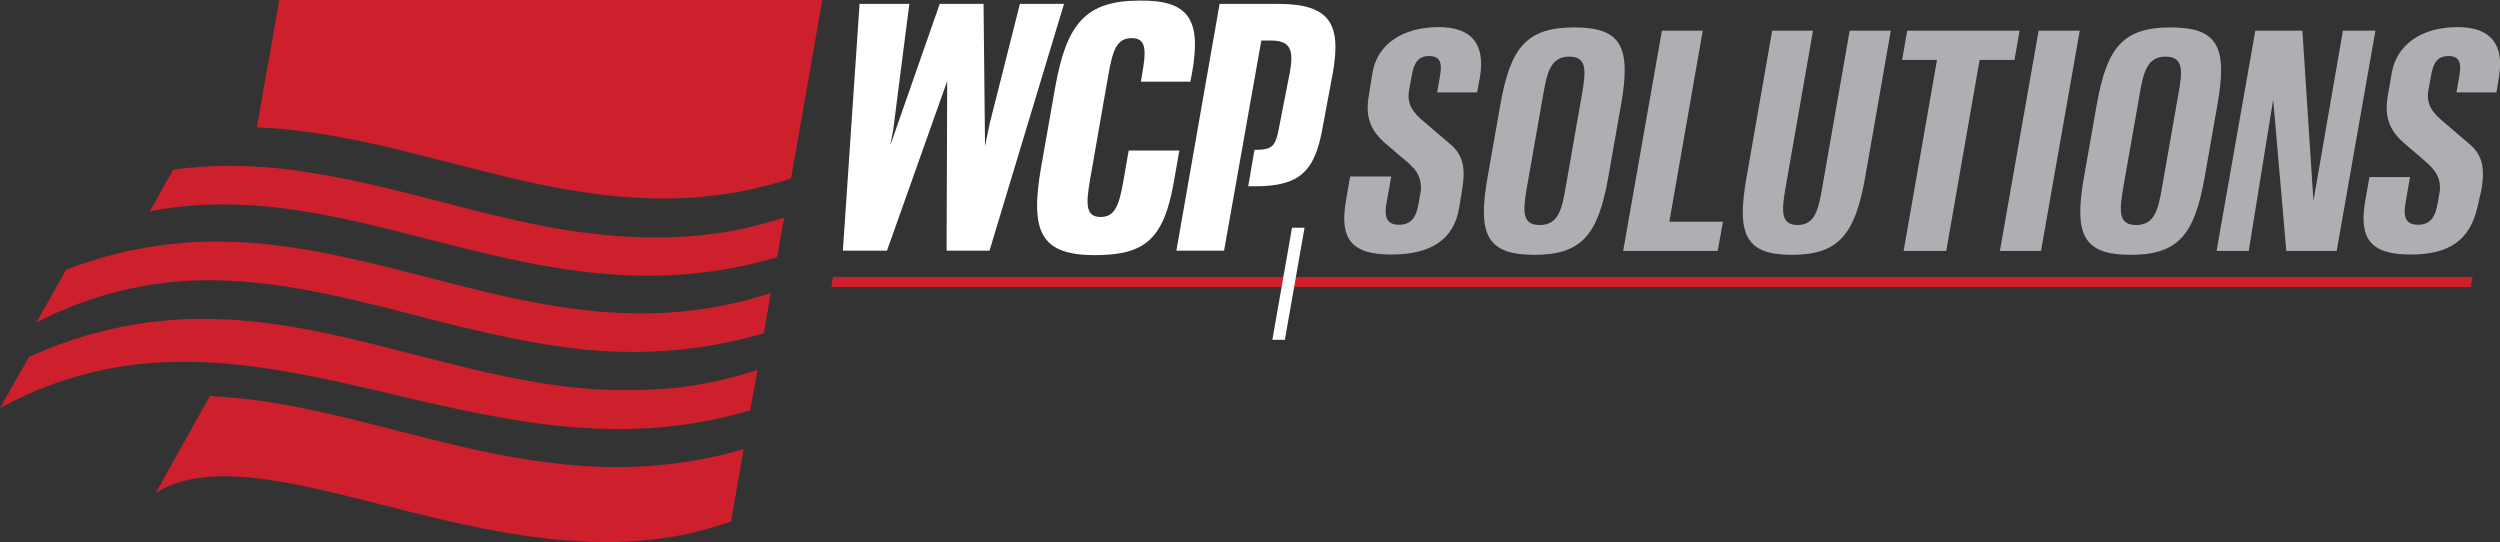 <?xml version="1.0" encoding="utf-8"?>
<!-- Generator: Adobe Illustrator 21.1.0, SVG Export Plug-In . SVG Version: 6.00 Build 0)  -->
<svg version="1.1" id="Layer_1" xmlns="http://www.w3.org/2000/svg" xmlns:xlink="http://www.w3.org/1999/xlink" x="0px" y="0px"
	 viewBox="0 0 838.8 181.9" style="enable-background:new 0 0 838.8 181.9;" xml:space="preserve">
<rect x="0" y="0" width="838.8" height="181.9" fill="#333333" stroke="none"/>
<style type="text/css">
	.st0{fill:#FFFFFF;}
	.st1{fill:#CE202C;}
	.st2{fill:#ADAFB2;}
	.st3{fill:none;}
</style>
<title>wcp_web_logo</title>
<g id="Foreground">
	<path class="st0" d="M410.7,84.1h-16l14.5-82.8h19.5c17.5,0,21.4,6.6,18.5,23.1l-3.4,18.2c-2.6,15.1-7.8,19.9-22.8,19.9h-2.2
		l2.1-12.2c6-0.1,7.1-0.8,8.4-8.3l3.5-17.9c1.4-7.7-0.1-10.5-6.4-10.5h-3.2L410.7,84.1z M288.4,1.3h16.7l-5.4,42.2l-1,5.3l16.6-47.5
		H330l0.5,47.8l1.5-7.4l10.2-40.4H357l-25,82.8h-14.4l0.2-56.9l-20.2,56.9h-14.8L288.4,1.3z M400,24.2l-0.6,3.2h-16.6l0.3-1.8
		c1.5-8.6,1.7-12.8-3.4-12.8c-5.1,0-6.4,4.1-7.9,12.8l-6,34.3c-1.5,8.6-1.6,12.9,3.5,12.9c4.6,0,6.1-3.6,7.5-11.4l1.9-10.9h17
		l-1.9,10.8c-3.4,19.3-10,24.3-26.5,24.3c-18.3,0-21.7-8-18-29.4l4.7-26.7c3.8-21.4,10.1-29.3,28.4-29.3C398.8,0,403.1,6.5,400,24.2
		z"/>
	<polygon class="st1" points="279.5,92.9 829.6,92.9 829,96.3 278.9,96.3 	"/>
	<polygon class="st0" points="437.7,76.4 431.1,114 426.9,114 433.5,76.4 	"/>
	<path class="st1" d="M260.7,86.3C180.5,110,120.5,57.1,50.3,70.9l7.8-14c8.4-1.1,16.8-1.5,25.2-1.1c6.2,0.2,12.5,0.8,18.6,1.8
		c27.1,3.9,53.2,12.9,80.1,18.2c18.9,3.6,38.4,5.3,59.2,2.4c7.4-1.1,14.7-2.9,21.9-5.2L260.7,86.3z M86.2,42.7L93.7,0h182.2
		l-10.5,59.9C199.6,81.2,146.4,45.2,86.2,42.7z M52.3,165.3l18.1-32.4c57.6,2.4,111.1,37.6,179.1,17.8l-4.2,24.2
		C172.8,201.4,90.5,142.1,52.3,165.3z M251.7,137.7C159,165.1,85,90.7,0,136.9l9.7-17.1c20.2-9.3,42.3-13.7,64.6-12.7
		c37.5,1.5,72.2,16.1,109,21.7c14.5,2.3,29.2,2.7,43.8,1.3c9.2-1.1,18.3-3.1,27.1-6L251.7,137.7z M256.3,111.8
		c-8.8,2.6-17.9,4.4-27,5.4c-14.6,1.5-29.3,1.1-43.8-1.3c-37.8-5.6-72.6-20.2-109-21.7c-22.3-1.2-44.5,3.7-64.3,14l10-17.7
		c18-7,37.3-10.2,56.6-9.3c3.8,0.1,7.5,0.4,11.2,0.8c55.9,6,106.6,36.6,168.6,16.3L256.3,111.8z"/>
	<path class="st2" d="M837.6,31h-13.4l1-5.8c0.7-4.1,0-6.4-3.7-6.4s-5.1,2.4-5.8,6.4l-0.9,4.9c-0.9,5,1.4,7.8,5.3,11l5.6,4.8
		c1.2,1,2.4,2,3.6,3.1c1.2,1.1,2.2,2.5,2.8,4c1.2,2.7,1.2,6,0.5,10.5l-1.4,6.1c-2.5,10.8-9.2,15.8-22.4,15.8
		c-13.6,0-17.4-5.4-15.2-18.1l1.4-7.9h13.6l-1.5,8.7c-0.8,4.7,0,7.3,4.2,7.3s5.8-2.6,6.6-7.3l0.5-2.9c0.6-2.5,0.2-5.1-1.2-7.3
		c-0.6-1-1.4-1.8-2.2-2.6c-0.8-0.8-1.8-1.6-2.8-2.5l-5.6-4.8c-5-4.4-6.7-8.9-5.4-16.1l1.3-7.5c1.6-9.2,9.7-15.3,22.1-15.3
		c11,0,15.8,5.7,13.8,17.1L837.6,31z M772.5,10.3l3.7,57.1l9.9-57.1H797l-13,73.9h-16.9l-4.4-50.8l-8.2,50.8h-10.8l13-73.9
		C756.7,10.3,772.5,10.3,772.5,10.3z M739.7,59.5c-3.4,19.3-8.9,26-24.8,26s-19.1-6.7-15.7-26l4.3-24.4c3.4-19.3,8.9-25.9,24.8-25.9
		s19.1,6.6,15.7,25.9L739.7,59.5z M726.6,19c-6,0-7.4,4.9-8.7,12.6l-5.5,31.3c-1.3,7.7-1.8,12.6,4.3,12.6s7.4-4.9,8.7-12.6l5.5-31.4
		C732.3,23.9,732.7,19,726.6,19z M697.8,10.3l-13,73.9H671l13-73.9C684,10.3,697.8,10.3,697.8,10.3z M677.6,10.3l-1.7,9.8h-11.7
		L653,84.2h-14.3l11.2-64.1h-11.7l1.7-9.8H677.6z M608.3,10.3l-9.2,52.6c-1.3,7.6-1.8,12.6,4,12.6s7-5,8.3-12.6l9.2-52.6h13.8
		l-8.6,49.2c-3.4,19.3-9,26-24.6,26s-18.6-6.8-15.2-26l8.6-49.2L608.3,10.3z M571.3,10.3l-11.2,64.1h18l-1.8,9.8h-31.7l13-73.9
		C557.6,10.3,571.3,10.3,571.3,10.3z M539.6,59.5c-3.4,19.3-8.9,26-24.8,26s-19.1-6.7-15.7-26l4.3-24.4c3.4-19.3,8.9-25.9,24.8-25.9
		s19.1,6.6,15.7,25.9L539.6,59.5z M526.5,19c-6,0-7.4,4.9-8.7,12.6l-5.5,31.3c-1.3,7.7-1.8,12.6,4.3,12.6s7.4-4.9,8.7-12.6l5.5-31.4
		C532.1,23.9,532.6,19,526.5,19z M495.6,31h-13.4l1-5.8c0.7-4.1,0-6.4-3.7-6.4s-5.1,2.4-5.8,6.4l-0.9,4.9c-0.9,5,1.4,7.8,5.3,11
		l5.6,4.8c1.2,1,2.4,2,3.6,3.1c1.2,1.1,2.2,2.5,2.8,4c1.2,2.7,1.2,6,0.5,10.5l-1,6.1c-1.8,11-9.7,15.8-22.8,15.8
		c-13.6,0-17.4-5.4-15.2-18.1l1.4-8.1h13.8l-1.6,8.9c-0.8,4.7,0,7.3,4.2,7.3s5.8-2.6,6.6-7.3l0.5-2.9c0.6-2.5,0.2-5.1-1.1-7.3
		c-0.6-1-1.4-1.8-2.2-2.6c-0.8-0.8-1.8-1.6-2.9-2.5l-5.6-4.8c-5-4.4-6.7-8.9-5.4-16.1l1.2-7.5c1.5-9.2,9.7-15.3,22.2-15.3
		c11.1,0,15.8,5.7,13.8,17.1L495.6,31z"/>
	<rect x="-85.4" y="-85.4" class="st3" width="1009.7" height="352.8"/>
</g>
</svg>
